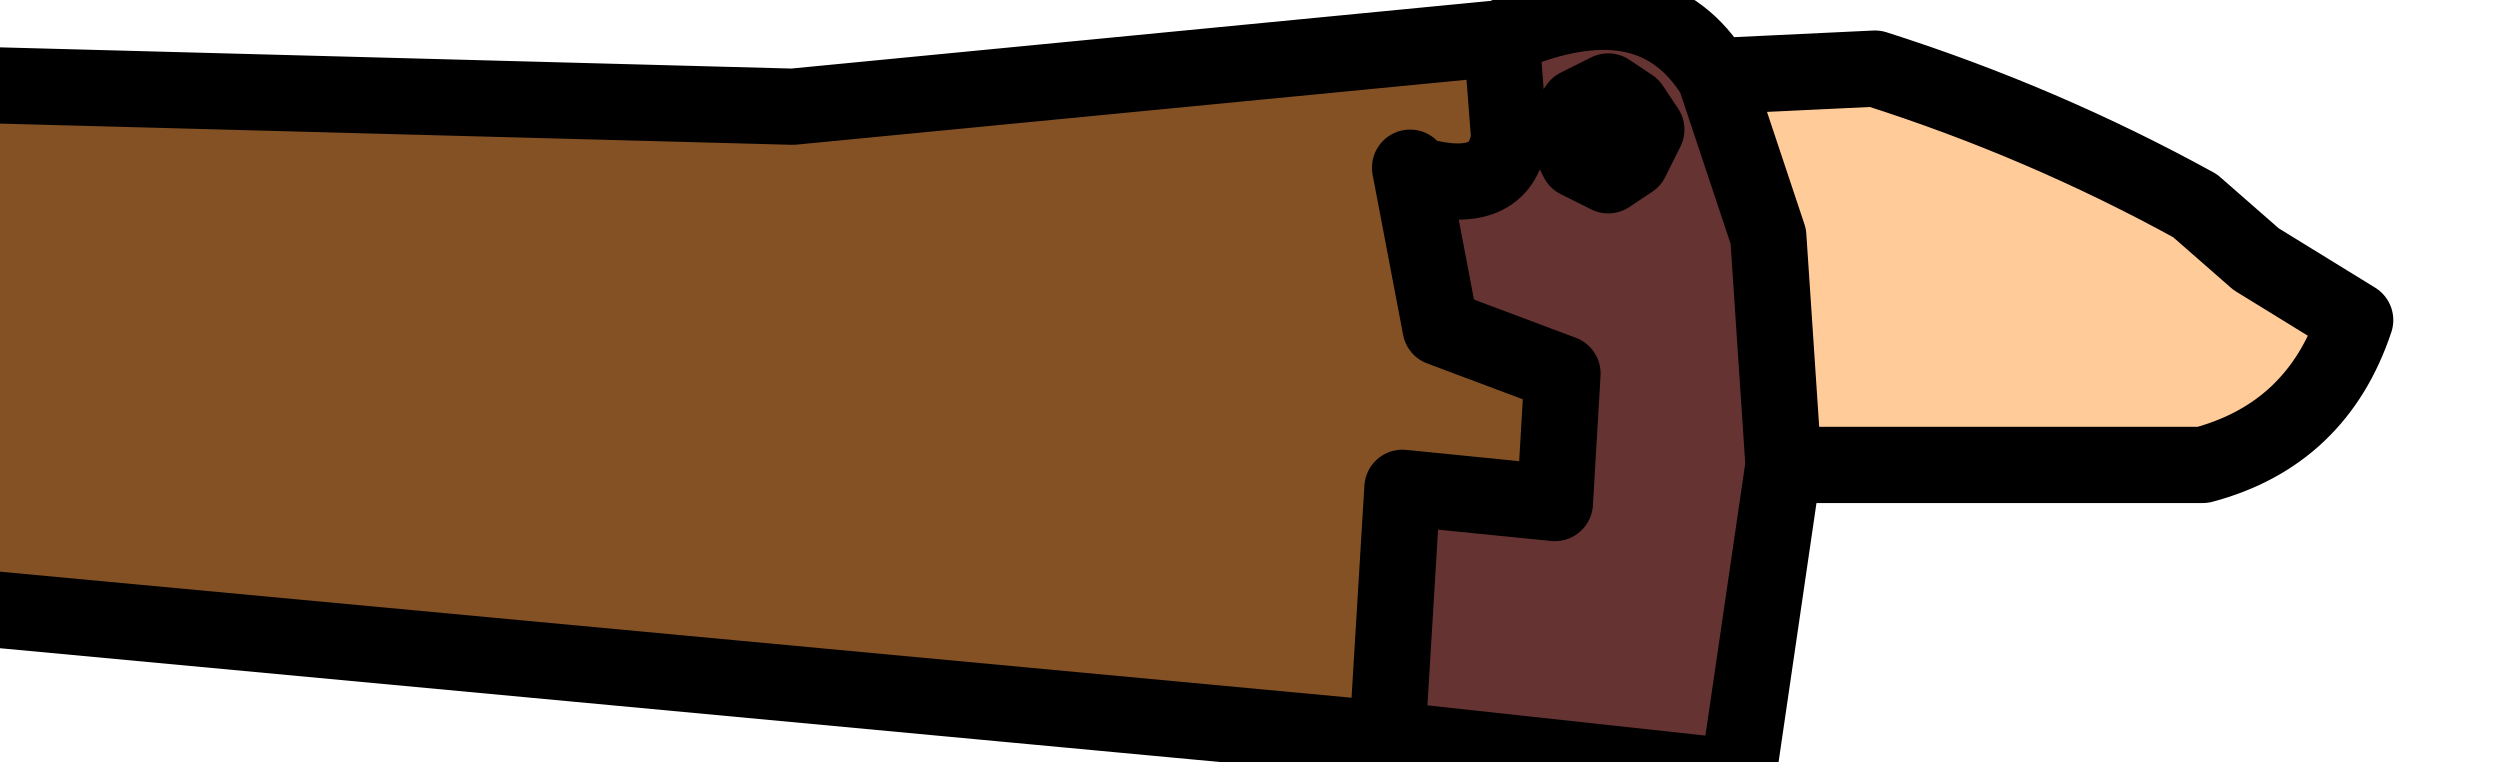 <?xml version="1.0" encoding="UTF-8" standalone="no"?>
<svg xmlns:xlink="http://www.w3.org/1999/xlink" height="5.0px" width="16.4px" xmlns="http://www.w3.org/2000/svg">
  <g transform="matrix(1.0, 0.0, 0.0, 1.0, 0.0, 0.0)">
    <path d="M11.25 0.5 L12.3 0.45 Q13.4 0.8 14.4 1.35 L14.8 1.7 15.45 2.1 Q15.2 2.85 14.45 3.05 L11.7 3.05 11.6 1.55 11.25 0.5" fill="#ffcc99" fill-rule="evenodd" stroke="none"/>
    <path d="M9.1 4.85 L-0.55 3.95 -0.8 2.3 -0.95 1.85 -0.6 0.85 -0.4 0.55 5.2 0.7 9.85 0.25 9.9 0.9 Q9.85 1.3 9.3 1.15 L9.25 1.1 9.45 2.15 10.25 2.45 10.2 3.3 9.2 3.2 9.1 4.85" fill="#845125" fill-rule="evenodd" stroke="none"/>
    <path d="M11.7 3.05 L11.4 5.1 9.1 4.85 9.2 3.2 10.2 3.3 10.25 2.45 9.45 2.15 9.25 1.1 9.3 1.15 Q9.85 1.3 9.9 0.9 L9.85 0.25 9.95 0.2 Q10.85 -0.15 11.25 0.5 L11.6 1.55 11.7 3.05 M10.55 1.15 L10.7 1.05 10.8 0.85 10.7 0.7 10.55 0.6 10.35 0.7 10.25 0.85 10.35 1.05 10.55 1.15" fill="#663333" fill-rule="evenodd" stroke="none"/>
    <path d="M10.55 1.15 L10.35 1.05 10.25 0.85 10.35 0.7 10.55 0.6 10.7 0.7 10.8 0.85 10.7 1.05 10.55 1.15" fill="#e4c377" fill-rule="evenodd" stroke="none"/>
    <path d="M11.25 0.5 L12.3 0.45 Q13.4 0.8 14.4 1.35 L14.8 1.7 15.45 2.1 Q15.2 2.85 14.45 3.05 L11.7 3.05 11.4 5.1 9.1 4.85 -0.55 3.95 M-0.4 0.55 L5.2 0.7 9.85 0.25 9.95 0.2 Q10.85 -0.15 11.25 0.5 L11.6 1.55 11.7 3.05 M10.55 1.15 L10.35 1.05 10.25 0.85 10.35 0.7 10.55 0.6 10.7 0.7 10.8 0.85 10.7 1.05 10.55 1.15 M9.1 4.85 L9.2 3.2 10.2 3.3 10.25 2.45 9.45 2.15 9.25 1.1 9.3 1.15 Q9.85 1.3 9.9 0.9 L9.85 0.25" fill="none" stroke="#000000" stroke-linecap="round" stroke-linejoin="round" stroke-width="0.5"/>
  </g>
</svg>
